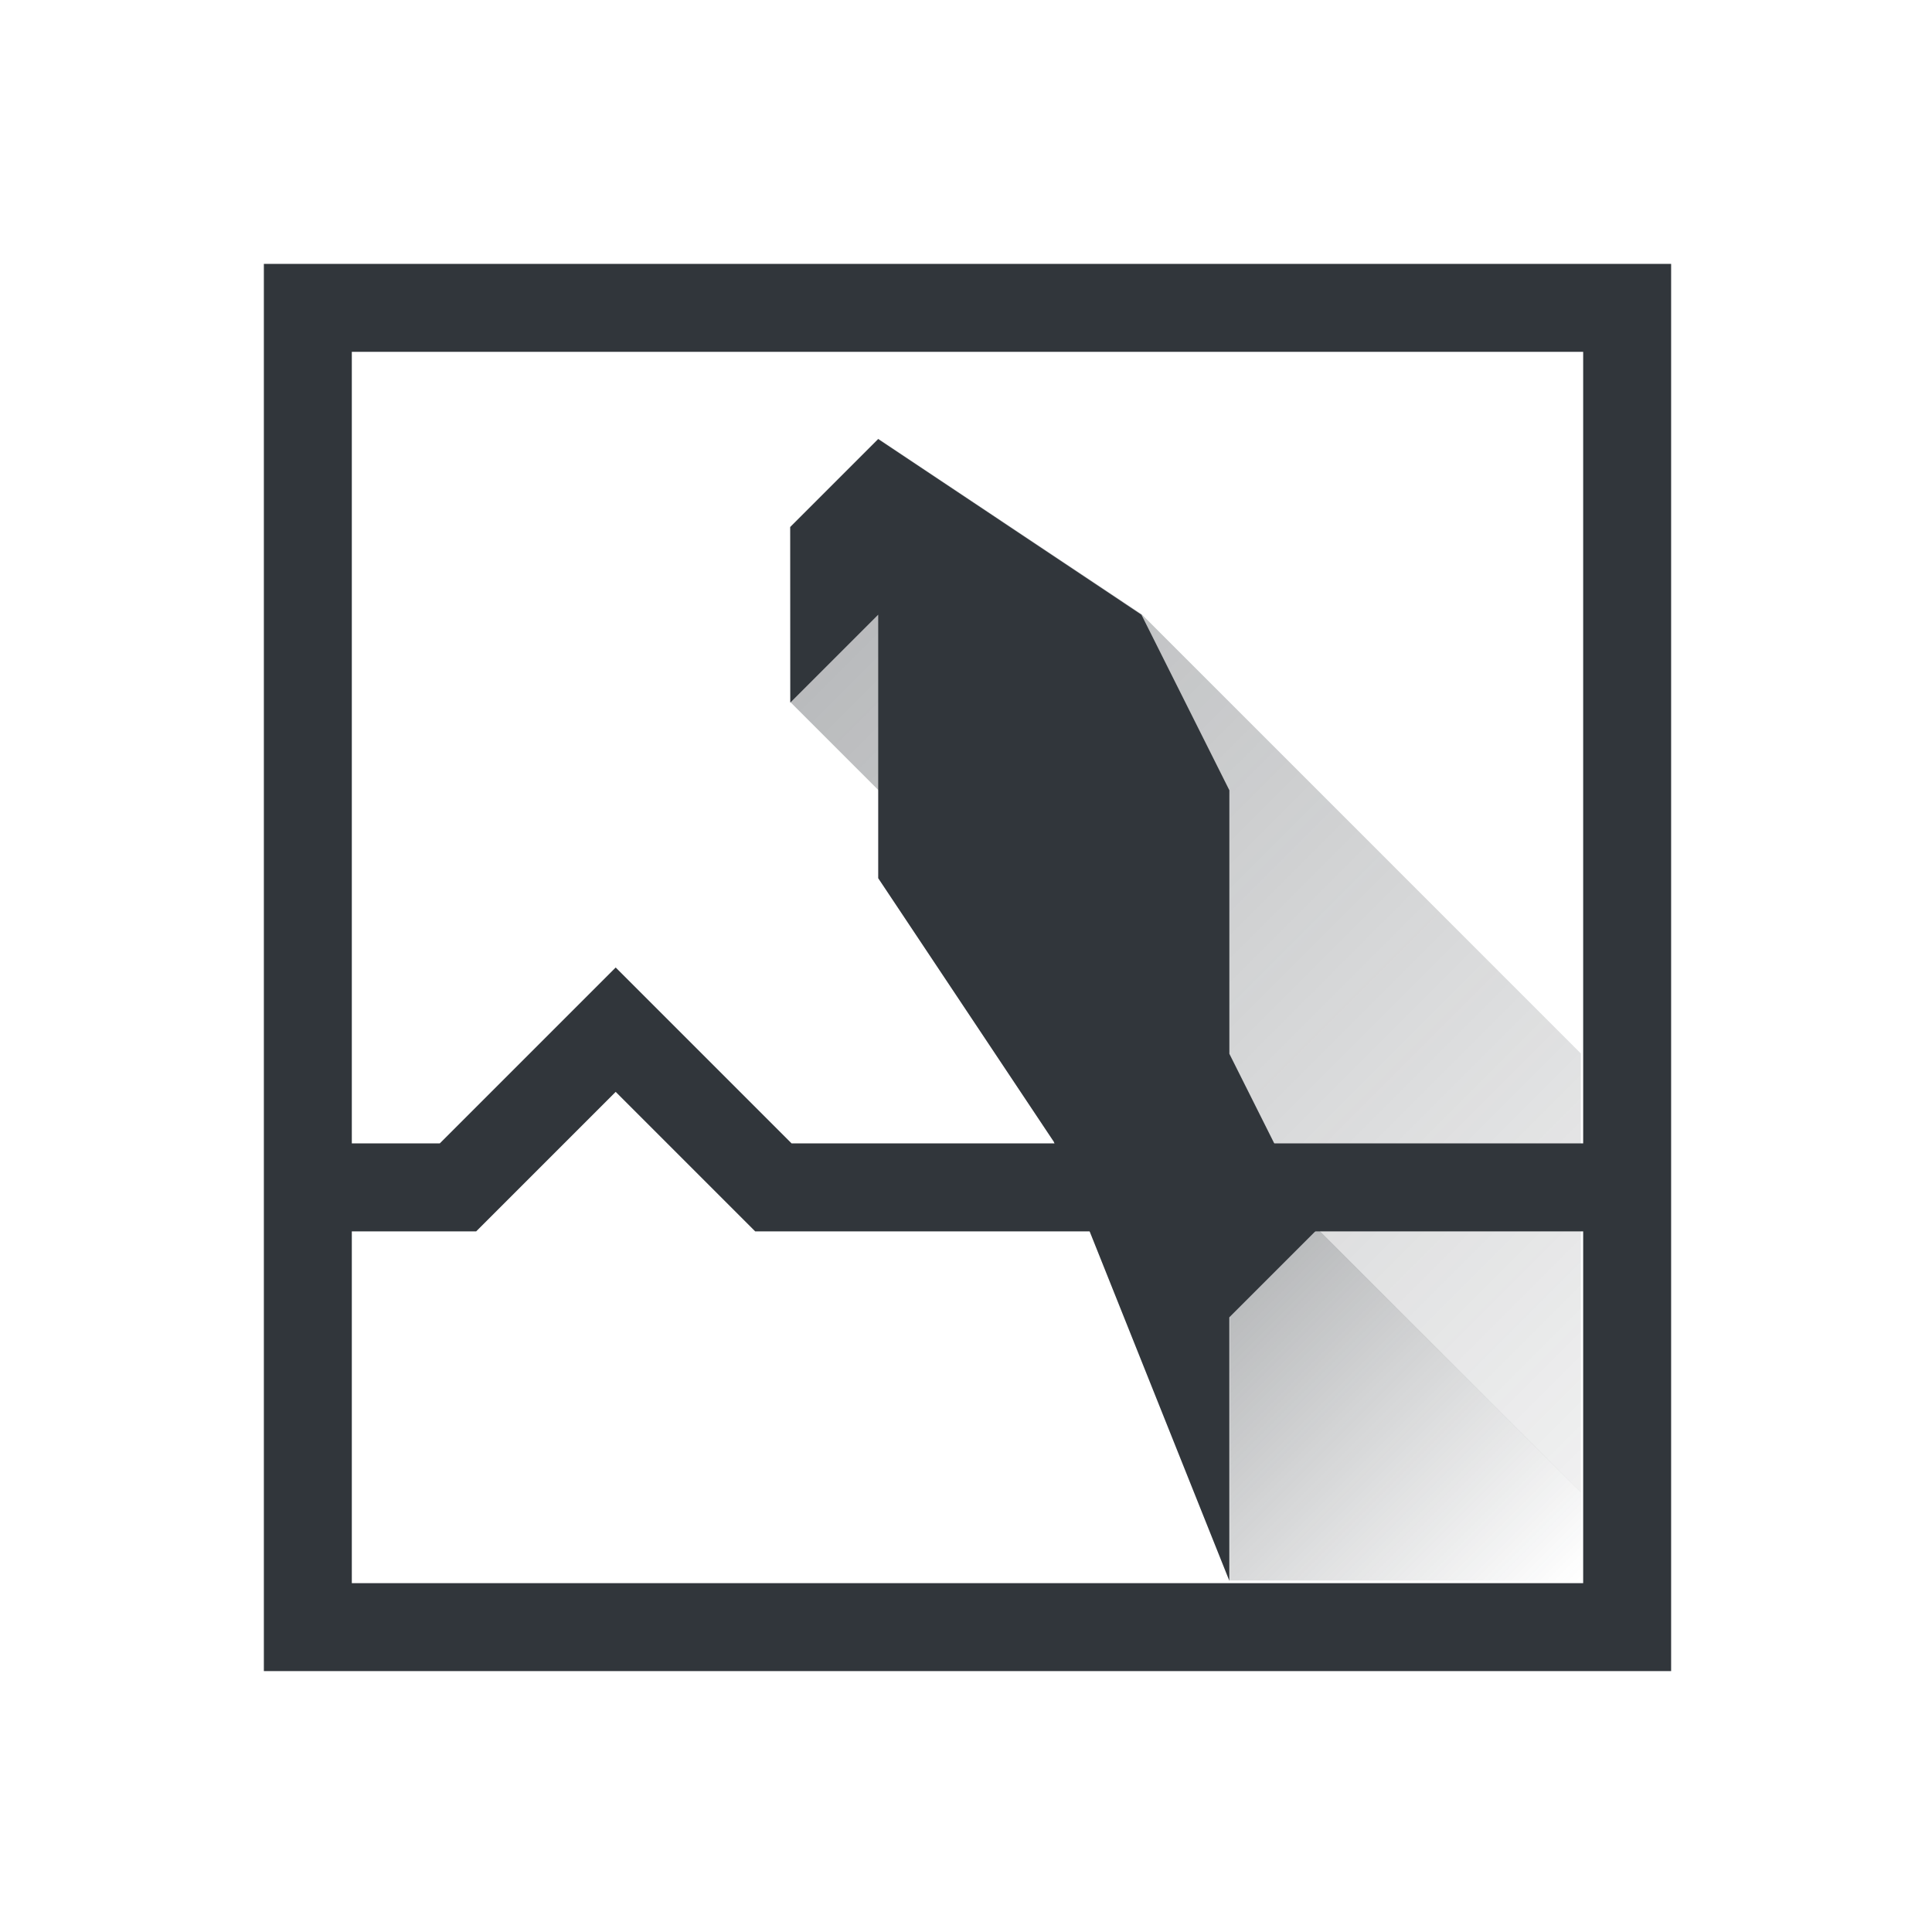 <?xml version="1.0" encoding="UTF-8" standalone="no"?>
<!-- Created with Inkscape (http://www.inkscape.org/) -->

<svg
   xmlns:osb="http://www.openswatchbook.org/uri/2009/osb"
   xmlns:dc="http://purl.org/dc/elements/1.1/"
   xmlns:cc="http://creativecommons.org/ns#"
   xmlns:rdf="http://www.w3.org/1999/02/22-rdf-syntax-ns#"
   xmlns:svg="http://www.w3.org/2000/svg"
   xmlns="http://www.w3.org/2000/svg"
   xmlns:xlink="http://www.w3.org/1999/xlink"
   xmlns:sodipodi="http://sodipodi.sourceforge.net/DTD/sodipodi-0.dtd"
   xmlns:inkscape="http://www.inkscape.org/namespaces/inkscape"
   width="22"
   height="22"
   viewBox="0 0 5.821 5.821"
   version="1.1"
   id="svg8"
   inkscape:version="0.92.4 5da689c313, 2019-01-14"
   sodipodi:docname="Qv2ray_System_Tray_Shadow.svg"
   inkscape:export-filename="/home/axionl/Desktop/Qv2ray_Design/qv2ray.png"
   inkscape:export-xdpi="558.54999"
   inkscape:export-ydpi="558.54999">
  <defs
     id="defs2">
    <linearGradient
       inkscape:collect="always"
       id="linearGradient876">
      <stop
         style="stop-color:#31363b;stop-opacity:0.588"
         offset="0"
         id="stop872" />
      <stop
         style="stop-color:#31363b;stop-opacity:0;"
         offset="1"
         id="stop874" />
    </linearGradient>
    <linearGradient
       inkscape:collect="always"
       id="linearGradient866">
      <stop
         style="stop-color:#31363b;stop-opacity:0.588"
         offset="0"
         id="stop862" />
      <stop
         style="stop-color:#31363b;stop-opacity:0;"
         offset="1"
         id="stop864" />
    </linearGradient>
    <linearGradient
       id="linearGradient841"
       osb:paint="solid">
      <stop
         style="stop-color:#000000;stop-opacity:1;"
         offset="0"
         id="stop839" />
    </linearGradient>
    <linearGradient
       id="linearGradient5057"
       inkscape:collect="always">
      <stop
         id="stop5053"
         offset="0"
         style="stop-color:#3c3c3c;stop-opacity:1;" />
      <stop
         id="stop5055"
         offset="1"
         style="stop-color:#282728;stop-opacity:0.657" />
    </linearGradient>
    <linearGradient
       inkscape:collect="always"
       id="linearGradient4713">
      <stop
         style="stop-color:#3de256;stop-opacity:1"
         offset="0"
         id="stop4709" />
      <stop
         style="stop-color:#2fbeba;stop-opacity:1"
         offset="1"
         id="stop4711" />
    </linearGradient>
    <linearGradient
       gradientTransform="translate(38.574,1.318)"
       gradientUnits="userSpaceOnUse"
       y2="39.934"
       x2="108.002"
       y1="19.458"
       x1="89.966"
       id="linearGradient4707"
       xlink:href="#linearGradient4713"
       inkscape:collect="always" />
    <linearGradient
       gradientUnits="userSpaceOnUse"
       y2="94.022"
       x2="140.261"
       y1="48.94"
       x1="92.227"
       id="linearGradient5059"
       xlink:href="#linearGradient5057"
       inkscape:collect="always" />
    <clipPath
       id="clipPath922"
       clipPathUnits="userSpaceOnUse">
      <rect
         ry="1.064"
         y="284.565"
         x="9.5367426e-08"
         height="12.171"
         width="12.7"
         id="rect924"
         style="fill:none;fill-opacity:1;stroke:#23d829;stroke-width:0.044;stroke-miterlimit:4;stroke-dasharray:none;stroke-opacity:0.723" />
    </clipPath>
    <clipPath
       id="clipPath922-6"
       clipPathUnits="userSpaceOnUse">
      <rect
         ry="1.064"
         y="284.565"
         x="9.5367426e-08"
         height="12.171"
         width="12.7"
         id="rect924-2"
         style="fill:none;fill-opacity:1;stroke:#23d829;stroke-width:0.044;stroke-miterlimit:4;stroke-dasharray:none;stroke-opacity:0.723" />
    </clipPath>
    <filter
       style="color-interpolation-filters:sRGB"
       inkscape:label="Drop Shadow"
       id="filter1510">
      <feFlood
         flood-opacity="0.976"
         flood-color="rgb(0,0,0)"
         result="flood"
         id="feFlood1500" />
      <feComposite
         in="flood"
         in2="SourceGraphic"
         operator="in"
         result="composite1"
         id="feComposite1502" />
      <feGaussianBlur
         in="composite1"
         stdDeviation="0.1"
         result="blur"
         id="feGaussianBlur1504" />
      <feOffset
         dx="0"
         dy="0"
         result="offset"
         id="feOffset1506" />
      <feComposite
         in="offset"
         in2="SourceGraphic"
         operator="out"
         result="composite2"
         id="feComposite1508" />
    </filter>
    <filter
       style="color-interpolation-filters:sRGB"
       inkscape:label="Drop Shadow"
       id="filter1859">
      <feFlood
         flood-opacity="0.267"
         flood-color="rgb(0,0,0)"
         result="flood"
         id="feFlood1849" />
      <feComposite
         in="flood"
         in2="SourceGraphic"
         operator="in"
         result="composite1"
         id="feComposite1851" />
      <feGaussianBlur
         in="composite1"
         stdDeviation="0.2"
         result="blur"
         id="feGaussianBlur1853" />
      <feOffset
         dx="0"
         dy="0"
         result="offset"
         id="feOffset1855" />
      <feComposite
         in="offset"
         in2="SourceGraphic"
         operator="out"
         result="composite2"
         id="feComposite1857" />
    </filter>
    <linearGradient
       inkscape:collect="always"
       xlink:href="#linearGradient866"
       id="linearGradient868"
       x1="4.299"
       y1="292.068"
       x2="7.738"
       y2="295.507"
       gradientUnits="userSpaceOnUse" />
    <linearGradient
       inkscape:collect="always"
       xlink:href="#linearGradient876"
       id="linearGradient878"
       x1="5.622"
       y1="294.449"
       x2="6.68"
       y2="295.507"
       gradientUnits="userSpaceOnUse" />
  </defs>
  <sodipodi:namedview
     id="base"
     pagecolor="#ffffff"
     bordercolor="#666666"
     borderopacity="1.0"
     inkscape:pageopacity="0.0"
     inkscape:pageshadow="2"
     inkscape:zoom="64"
     inkscape:cx="9.6162154"
     inkscape:cy="10.391982"
     inkscape:document-units="mm"
     inkscape:current-layer="layer1"
     showgrid="true"
     units="px"
     inkscape:window-width="1874"
     inkscape:window-height="1050"
     inkscape:window-x="46"
     inkscape:window-y="30"
     inkscape:window-maximized="1"
     inkscape:snap-bbox="true"
     inkscape:bbox-paths="true"
     inkscape:bbox-nodes="true"
     inkscape:snap-bbox-edge-midpoints="true"
     inkscape:snap-bbox-midpoints="true"
     fit-margin-top="5"
     fit-margin-left="5"
     fit-margin-bottom="5"
     fit-margin-right="5"
     inkscape:snap-global="true"
     inkscape:object-paths="false"
     inkscape:snap-intersection-paths="false"
     inkscape:snap-smooth-nodes="true"
     inkscape:snap-midpoints="true"
     inkscape:snap-grids="false"
     inkscape:snap-object-midpoints="true"
     showguides="true"
     inkscape:guide-bbox="true"
     scale-x="1"
     guidecolor="#00ffff"
     guideopacity="0.498"
     guidehicolor="#ff5184"
     guidehiopacity="0.627"
     inkscape:snap-nodes="true"
     inkscape:snap-others="false">
    <inkscape:grid
       type="xygrid"
       id="grid815"
       originx="0"
       originy="0"
       color="#3f513e"
       opacity="0.043"
       empcolor="#3f3742"
       empopacity="0.165"
       empspacing="5"
       dotted="false" />
    <sodipodi:guide
       position="28.285,2.891"
       orientation="1,0"
       id="guide924"
       inkscape:locked="false" />
    <sodipodi:guide
       position="26.141,6.354"
       orientation="1,0"
       id="guide932"
       inkscape:locked="false"
       inkscape:label=""
       inkscape:color="rgb(0,255,236)" />
    <sodipodi:guide
       position="0.794,4.498"
       orientation="1,0"
       id="guide1884"
       inkscape:locked="false" />
    <sodipodi:guide
       position="3.969,5.027"
       orientation="0,1"
       id="guide1886"
       inkscape:locked="false" />
    <sodipodi:guide
       position="5.027,0.265"
       orientation="1,0"
       id="guide1888"
       inkscape:locked="false" />
    <sodipodi:guide
       position="4.498,0.794"
       orientation="0,1"
       id="guide1890"
       inkscape:locked="false" />
  </sodipodi:namedview>
  <g
     inkscape:label="Layer 1"
     inkscape:groupmode="layer"
     id="layer1"
     transform="translate(-1.917,-290.745)">
    <path
       style="fill:url(#linearGradient878);stroke:none;stroke-width:0.265px;stroke-linecap:butt;stroke-linejoin:miter;stroke-opacity:1;fill-opacity:1;opacity:0.65"
       d="m 5.622,295.507 v -0.794 l 0.265,-0.265 0.794,0.794 v 0.265 z"
       id="path870"
       inkscape:connector-curvature="0" />
    <path
       style="fill:url(#linearGradient868);stroke:none;stroke-width:0.265px;stroke-linecap:butt;stroke-linejoin:miter;stroke-opacity:1;fill-opacity:1;opacity:0.65"
       d="m 4.299,292.861 2.381,2.381 v -1.323 l -1.323,-1.323 -0.794,-0.529 -0.265,0.265 z"
       id="path860"
       inkscape:connector-curvature="0" />
    <path
       id="path1962"
       transform="matrix(0.265,0,0,0.265,1.917,290.745)"
       style="fill:#31363b;fill-opacity:1;stroke:none;stroke-width:1px;stroke-linecap:butt;stroke-linejoin:miter;stroke-opacity:1"
       d="M 7,11 6.293,11.707 8.586,14 H 18 V 13 H 9 Z M 6.293,11.707 5,13 H 4 v 1 H 5.414 L 7,12.414 Z M 3,3 V 19 H 19 V 3 Z M 4,4 H 18 V 18 H 4 Z" />
    <rect
       style="opacity:0.5;fill:none;fill-opacity:1;stroke:none;stroke-width:0.046;stroke-miterlimit:4;stroke-dasharray:none;stroke-opacity:1"
       id="rect844"
       width="5.821"
       height="5.821"
       x="1.917"
       y="290.745"
       inkscape:export-xdpi="64"
       inkscape:export-ydpi="64" />
    <path
       style="fill:#31363b;fill-opacity:1;stroke:none;stroke-width:0.265px;stroke-linecap:butt;stroke-linejoin:miter;stroke-opacity:1"
       d="m 4.563,292.068 -0.265,0.265 v 0.529 l 0.265,-0.265 v 0.265 0.529 l 0.529,0.794 0.529,1.323 v -0.794 l 0.265,-0.265 -0.265,-0.529 v -0.794 l -0.265,-0.529 z"
       id="path1934"
       inkscape:connector-curvature="0"
       sodipodi:nodetypes="cccccccccccccc" />
  </g>
</svg>

